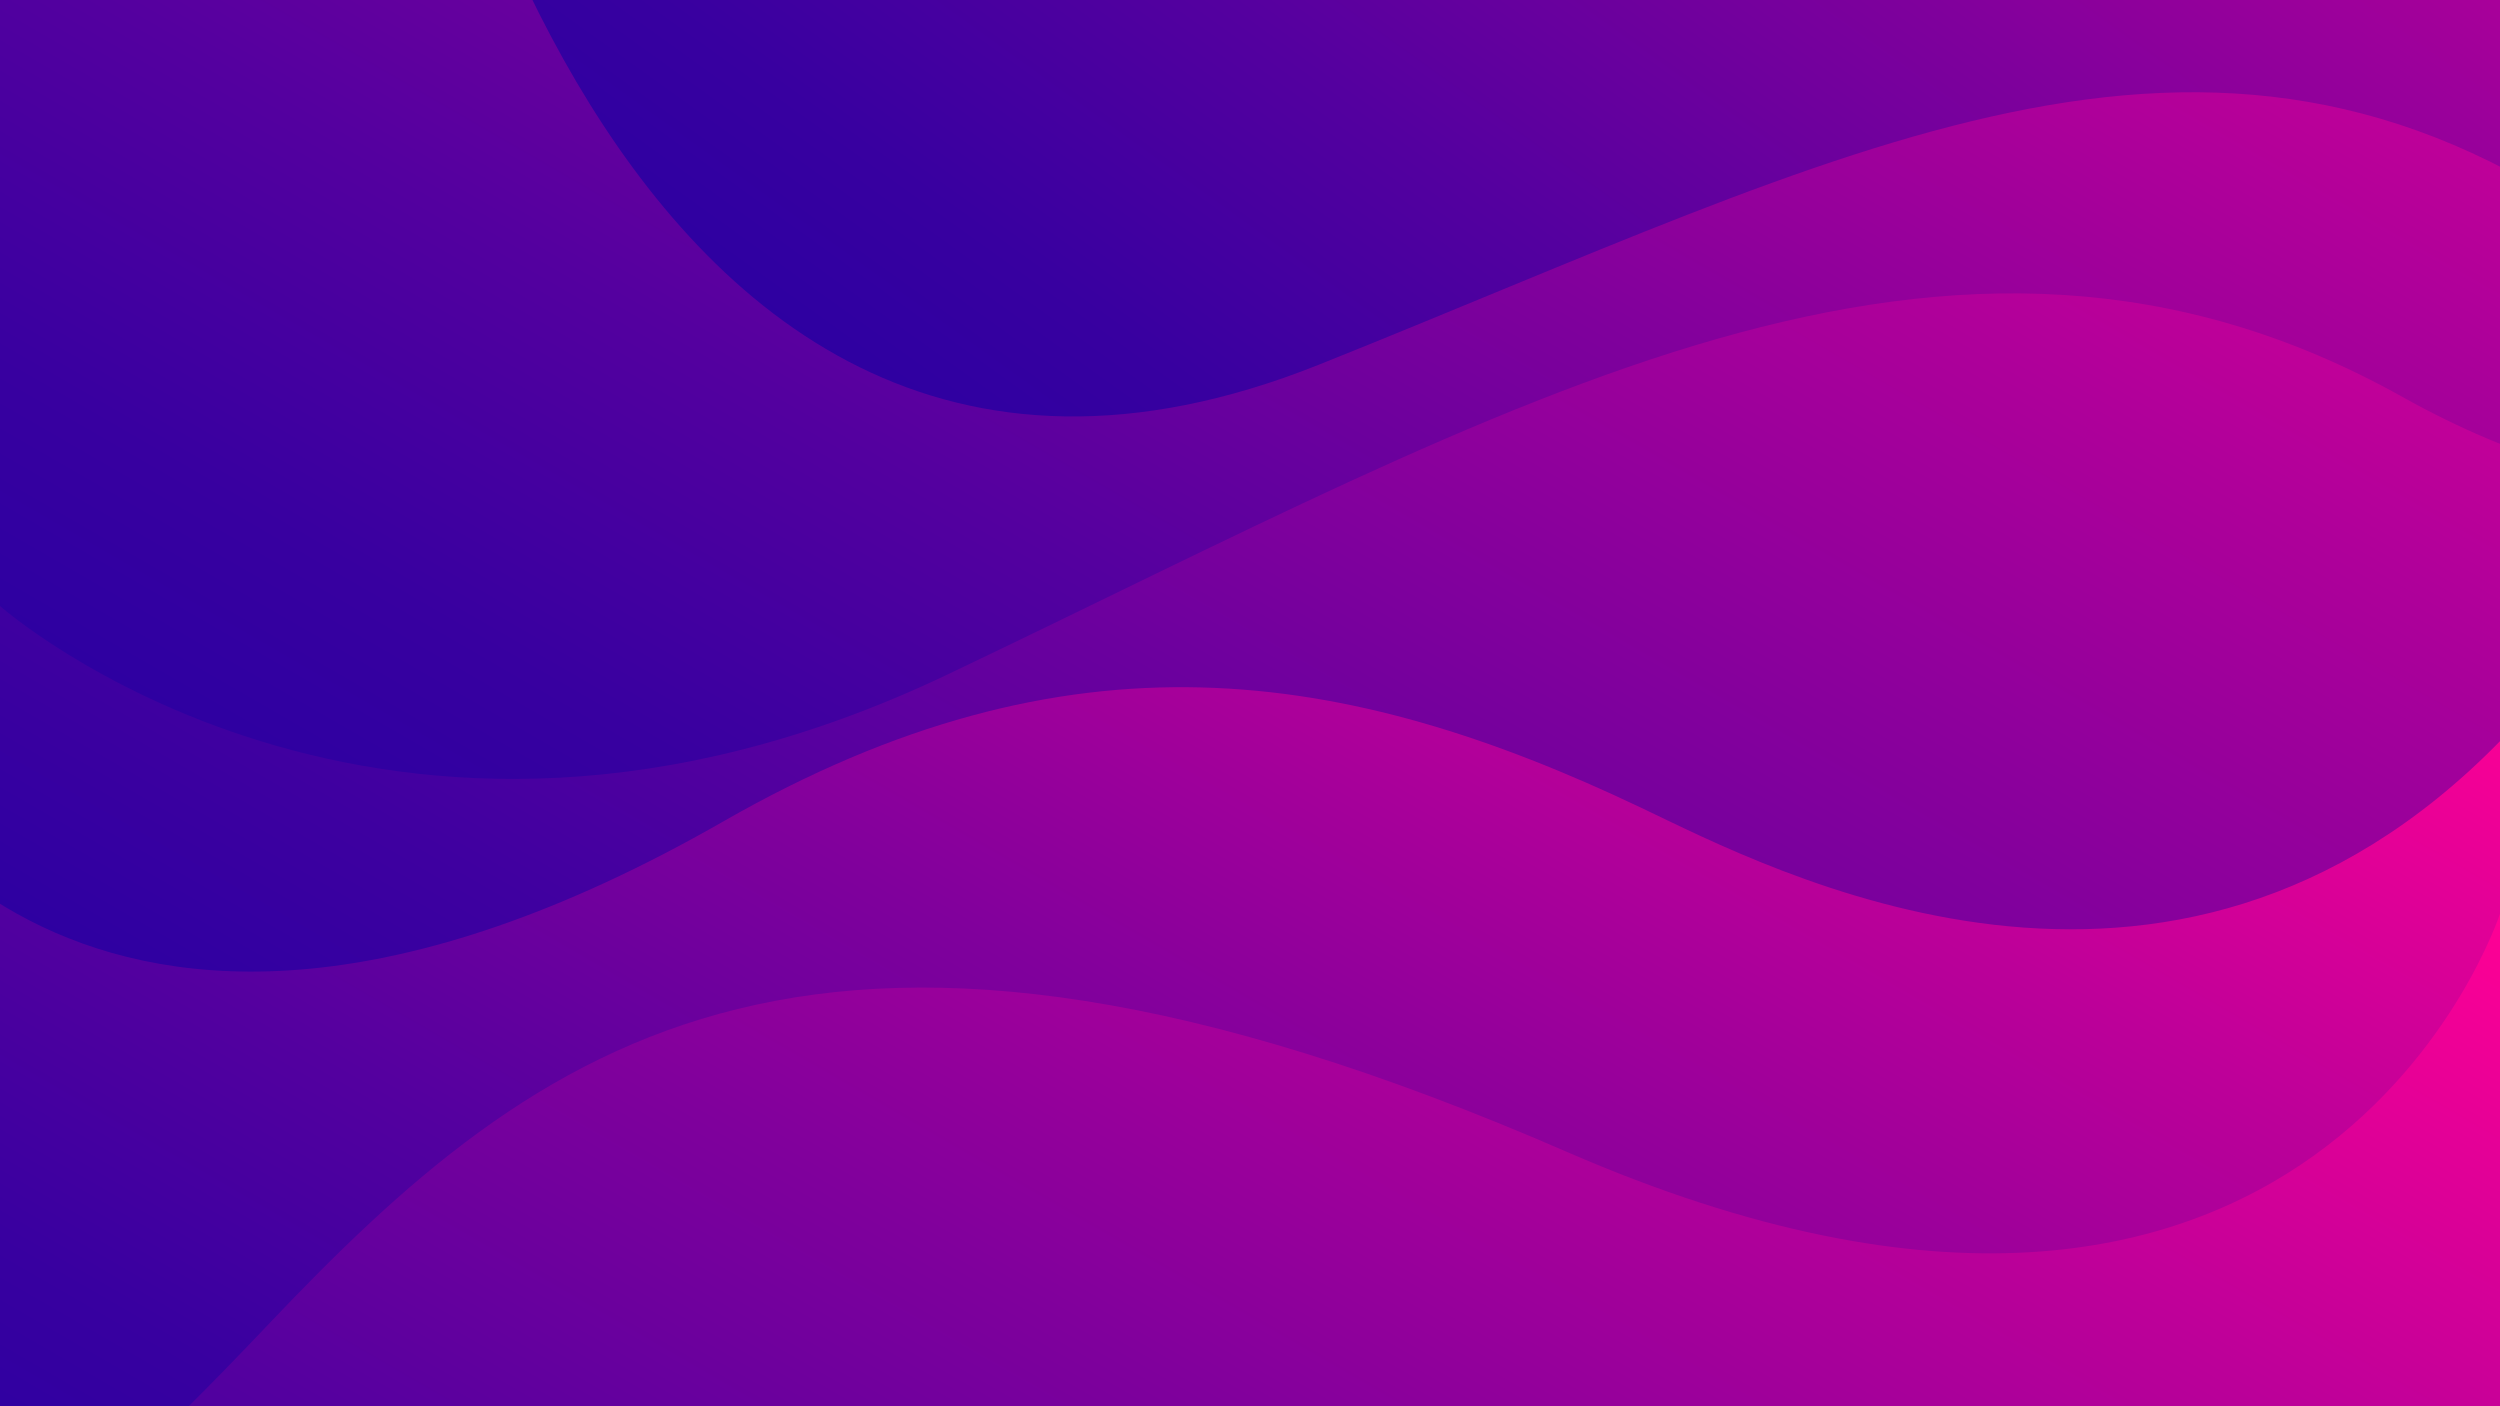 <svg xmlns="http://www.w3.org/2000/svg" xmlns:xlink="http://www.w3.org/1999/xlink" viewBox="0 0 1280 720"><defs><style>.cls-1,.cls-8,.cls-9{fill:none;}.cls-2{clip-path:url(#clip-path);}.cls-3{fill:url(#linear-gradient);}.cls-4{fill:url(#linear-gradient-2);}.cls-5{fill:url(#linear-gradient-3);}.cls-6{fill:url(#linear-gradient-4);}.cls-7{fill:url(#linear-gradient-5);}.cls-8{stroke:#fff;stroke-width:1.35px;}.cls-8,.cls-9{stroke-miterlimit:10;}.cls-9{stroke:#ff0095;stroke-width:1.34px;}.cls-10{fill:url(#linear-gradient-6);}.cls-11,.cls-15,.cls-19,.cls-21,.cls-23{font-size:19px;}.cls-11{fill:#ff0095;}.cls-11,.cls-24{font-family:Lato-Regular, Lato;}.cls-12{letter-spacing:-0.02em;}.cls-13{letter-spacing:0em;}.cls-14{letter-spacing:-0.02em;}.cls-15,.cls-19,.cls-21,.cls-23,.cls-24,.cls-35,.cls-38{fill:#fff;}.cls-15,.cls-19,.cls-21,.cls-23{font-family:Lato-Bold, Lato;font-weight:700;}.cls-15{letter-spacing:0.01em;}.cls-16{letter-spacing:0.02em;}.cls-17{letter-spacing:0.02em;}.cls-18{letter-spacing:0.03em;}.cls-19{letter-spacing:0em;}.cls-20{letter-spacing:0.01em;}.cls-21{letter-spacing:0.02em;}.cls-22{letter-spacing:0.01em;}.cls-23{letter-spacing:0.02em;}.cls-24{font-size:13px;letter-spacing:0.01em;}.cls-25{letter-spacing:0.02em;}.cls-26{letter-spacing:0em;}.cls-27{letter-spacing:0.02em;}.cls-28{letter-spacing:0.03em;}.cls-29{letter-spacing:0.02em;}.cls-30{letter-spacing:0.02em;}.cls-31{letter-spacing:0.01em;}.cls-32{letter-spacing:0em;}.cls-33{letter-spacing:0.01em;}.cls-34{letter-spacing:0.02em;}.cls-35{font-size:52px;letter-spacing:0.02em;}.cls-35,.cls-38{font-family:Lato-Black, Lato;font-weight:800;}.cls-36{letter-spacing:0.03em;}.cls-37{letter-spacing:0.02em;}.cls-38{font-size:24.04px;letter-spacing:0.01em;}.cls-39{letter-spacing:0.02em;}.cls-40{letter-spacing:-0.03em;}.cls-41{letter-spacing:0.03em;}.cls-42{letter-spacing:-0.02em;}</style><clipPath id="clip-path"><rect class="cls-1" width="1280" height="720"/></clipPath><linearGradient id="linear-gradient" x1="887.09" y1="121.91" x2="392.91" y2="977.85" gradientUnits="userSpaceOnUse"><stop offset="0" stop-color="#ff0095"/><stop offset="0.25" stop-color="#bd0099"/><stop offset="0.51" stop-color="#80009c"/><stop offset="0.73" stop-color="#54009f"/><stop offset="0.9" stop-color="#3800a0"/><stop offset="1" stop-color="#2e00a1"/></linearGradient><linearGradient id="linear-gradient-2" x1="570.04" y1="-242.33" x2="1136.13" y2="738.18" gradientTransform="matrix(-1, 0, 0, 1, 1613, 0)" gradientUnits="userSpaceOnUse"><stop offset="0" stop-color="#ff0095"/><stop offset="0.33" stop-color="#af009a"/><stop offset="0.65" stop-color="#6a009e"/><stop offset="0.88" stop-color="#3f00a0"/><stop offset="1" stop-color="#2e00a1"/></linearGradient><linearGradient id="linear-gradient-3" x1="1064.54" y1="-348.59" x2="511.02" y2="610.15" xlink:href="#linear-gradient"/><linearGradient id="linear-gradient-4" x1="1079.37" y1="-489.9" x2="614.36" y2="395.63" gradientTransform="matrix(0.89, 0.08, -0.09, 1, 193.04, -60.71)" xlink:href="#linear-gradient"/><linearGradient id="linear-gradient-5" x1="928.44" y1="264.83" x2="394.07" y2="1190.37" xlink:href="#linear-gradient"/><linearGradient id="linear-gradient-6" x1="63.56" y1="97" x2="195.4" y2="97" gradientUnits="userSpaceOnUse"><stop offset="0" stop-color="#ff0095"/><stop offset="1" stop-color="#2e00a1"/></linearGradient></defs><title>abstract-background-website-landing-page</title><g id="Background"><g class="cls-2"><rect class="cls-3" y="348.76" width="1280" height="402.24"/><path class="cls-4" d="M1280,379.48c-170.11,174-374.06,65.33-439.76,34.07-151.35-72-292.67-94.55-469.86,7C34.88,612.76-75.85,384.14-75.85,384.14V145.24h1790.1S1463.94,191.32,1280,379.48Z"/><path class="cls-5" d="M-.47,309.88S194.84,483.64,485,345.4,997,72.76,1230.22,203.32s408.65-33.6,408.65-33.6V-17H-.47Z"/><path class="cls-6" d="M675.24,186.73c271.5-108.53,454.07-212.49,656-70.29,196.27,138.24,383.91-15.56,383.91-15.56l15.75-185.55L201.34-217.75S293.2,339.45,675.24,186.73Z"/><path class="cls-7" d="M1280,467.8s-93.87,289-477.87,121.92S275.91,532.12,136.53,679C17.62,804.32-16.12,816.28-137.48,883.48H1280Z"/></g></g></svg>